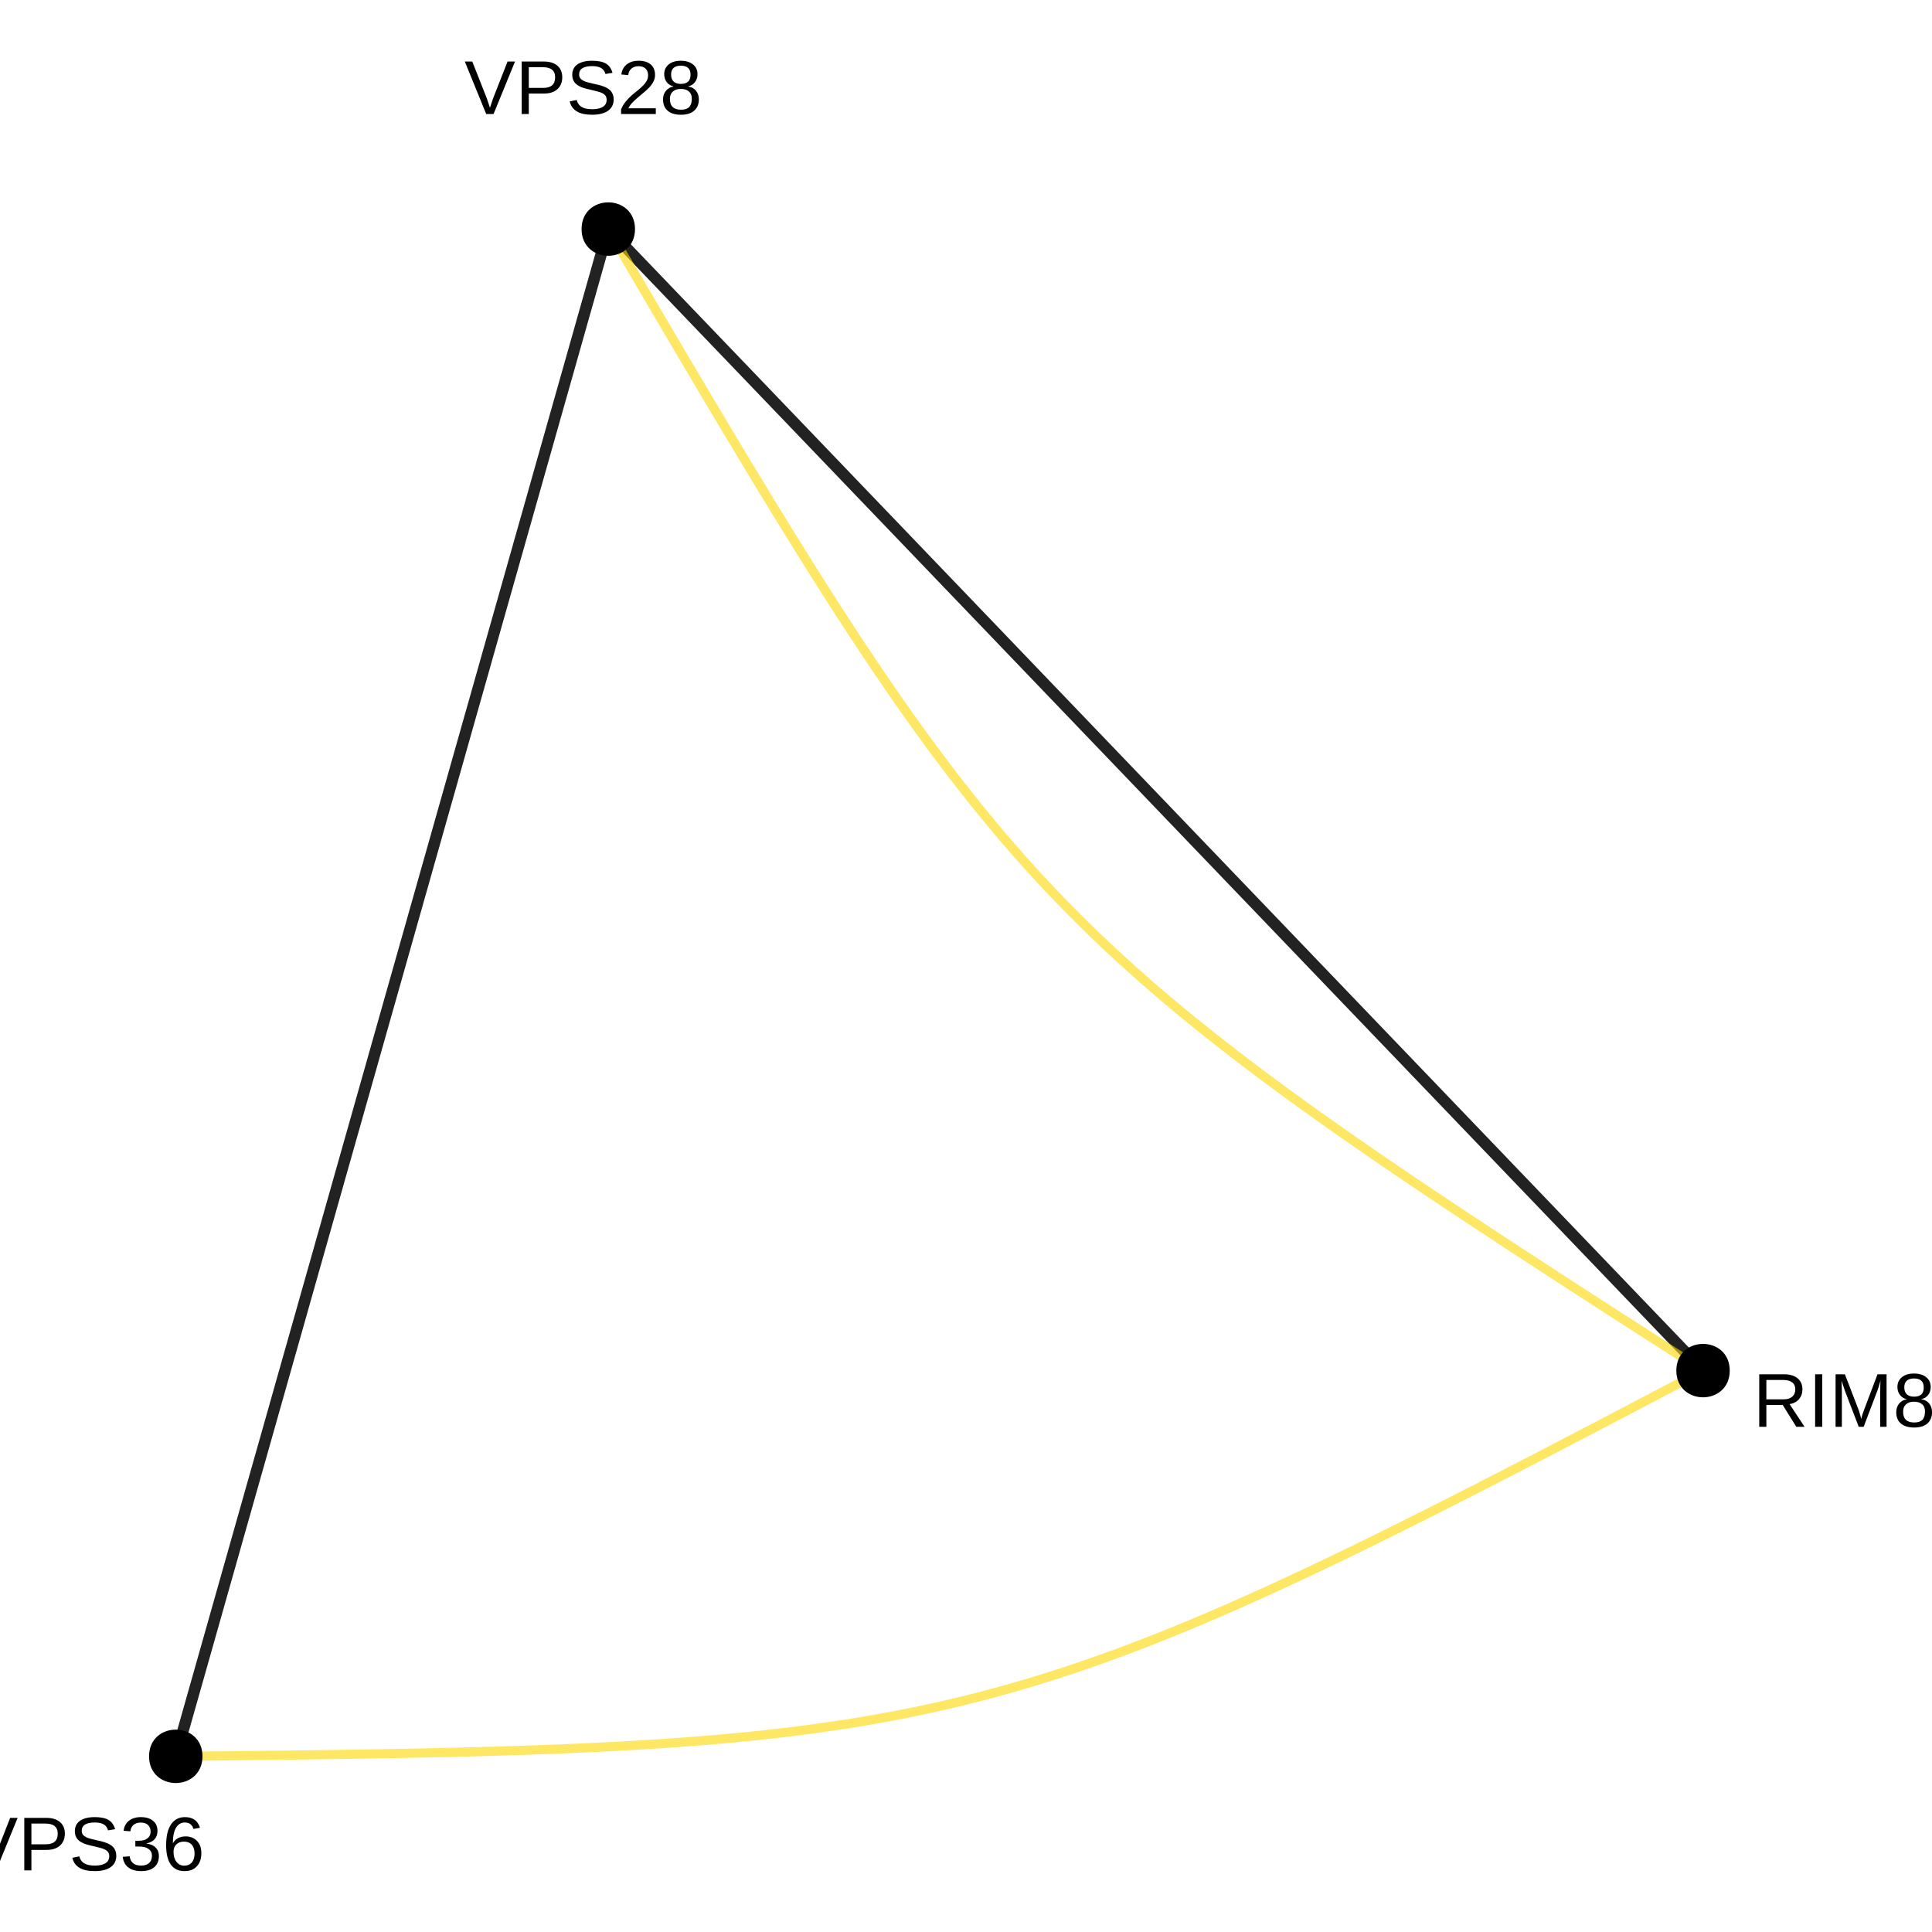 <?xml version="1.0" encoding="UTF-8"?>
<svg xmlns="http://www.w3.org/2000/svg" xmlns:xlink="http://www.w3.org/1999/xlink" width="360pt" height="360pt" viewBox="0 0 360 360" version="1.1">
<defs>
<g>
<symbol overflow="visible" id="glyph0-0">
<path style="stroke:none;" d="M 1.422 -9.781 L 9.234 -9.781 L 9.234 0 L 1.422 0 Z M 1.953 -9.25 L 1.953 -0.531 L 8.703 -0.531 L 8.703 -9.25 Z M 1.953 -9.25 "/>
</symbol>
<symbol overflow="visible" id="glyph0-1">
<path style="stroke:none;" d="M 8.078 0 L 5.547 -4.062 L 2.5 -4.062 L 2.5 0 L 1.172 0 L 1.172 -9.781 L 5.766 -9.781 C 6.867 -9.781 7.719 -9.531 8.312 -9.031 C 8.914 -8.539 9.219 -7.859 9.219 -6.984 C 9.219 -6.254 9.004 -5.641 8.578 -5.141 C 8.16 -4.648 7.578 -4.344 6.828 -4.219 L 9.609 0 Z M 7.891 -6.969 C 7.891 -7.539 7.695 -7.973 7.312 -8.266 C 6.926 -8.566 6.367 -8.719 5.641 -8.719 L 2.5 -8.719 L 2.5 -5.109 L 5.688 -5.109 C 6.383 -5.109 6.926 -5.27 7.312 -5.594 C 7.695 -5.926 7.891 -6.383 7.891 -6.969 Z M 7.891 -6.969 "/>
</symbol>
<symbol overflow="visible" id="glyph0-2">
<path style="stroke:none;" d="M 1.312 0 L 1.312 -9.781 L 2.641 -9.781 L 2.641 0 Z M 1.312 0 "/>
</symbol>
<symbol overflow="visible" id="glyph0-3">
<path style="stroke:none;" d="M 9.484 0 L 9.484 -6.531 C 9.484 -7.25 9.504 -7.941 9.547 -8.609 C 9.316 -7.773 9.113 -7.129 8.938 -6.672 L 6.406 0 L 5.484 0 L 2.922 -6.672 L 2.531 -7.844 L 2.297 -8.609 L 2.312 -7.844 L 2.344 -6.531 L 2.344 0 L 1.172 0 L 1.172 -9.781 L 2.906 -9.781 L 5.516 -3 C 5.609 -2.727 5.695 -2.438 5.781 -2.125 C 5.863 -1.812 5.922 -1.582 5.953 -1.438 C 5.984 -1.625 6.055 -1.906 6.172 -2.281 C 6.297 -2.664 6.379 -2.906 6.422 -3 L 8.984 -9.781 L 10.672 -9.781 L 10.672 0 Z M 9.484 0 "/>
</symbol>
<symbol overflow="visible" id="glyph0-4">
<path style="stroke:none;" d="M 7.297 -2.734 C 7.297 -1.828 7.004 -1.117 6.422 -0.609 C 5.848 -0.109 5.023 0.141 3.953 0.141 C 2.91 0.141 2.094 -0.102 1.5 -0.594 C 0.914 -1.094 0.625 -1.801 0.625 -2.719 C 0.625 -3.352 0.805 -3.891 1.172 -4.328 C 1.535 -4.766 2 -5.023 2.562 -5.109 L 2.562 -5.141 C 2.031 -5.266 1.609 -5.535 1.297 -5.953 C 0.992 -6.367 0.844 -6.859 0.844 -7.422 C 0.844 -8.172 1.117 -8.773 1.672 -9.234 C 2.234 -9.691 2.984 -9.922 3.922 -9.922 C 4.891 -9.922 5.648 -9.691 6.203 -9.234 C 6.766 -8.785 7.047 -8.176 7.047 -7.406 C 7.047 -6.844 6.891 -6.352 6.578 -5.938 C 6.266 -5.52 5.844 -5.258 5.312 -5.156 L 5.312 -5.125 C 5.938 -5.031 6.422 -4.766 6.766 -4.328 C 7.117 -3.898 7.297 -3.367 7.297 -2.734 Z M 5.75 -7.344 C 5.75 -8.445 5.141 -9 3.922 -9 C 3.336 -9 2.891 -8.859 2.578 -8.578 C 2.273 -8.305 2.125 -7.895 2.125 -7.344 C 2.125 -6.781 2.281 -6.348 2.594 -6.047 C 2.914 -5.754 3.363 -5.609 3.938 -5.609 C 4.531 -5.609 4.977 -5.742 5.281 -6.016 C 5.594 -6.285 5.75 -6.727 5.75 -7.344 Z M 5.984 -2.844 C 5.984 -3.445 5.801 -3.898 5.438 -4.203 C 5.082 -4.516 4.578 -4.672 3.922 -4.672 C 3.297 -4.672 2.801 -4.504 2.438 -4.172 C 2.082 -3.848 1.906 -3.395 1.906 -2.812 C 1.906 -1.469 2.594 -0.797 3.969 -0.797 C 4.645 -0.797 5.148 -0.957 5.484 -1.281 C 5.816 -1.613 5.984 -2.133 5.984 -2.844 Z M 5.984 -2.844 "/>
</symbol>
<symbol overflow="visible" id="glyph0-5">
<path style="stroke:none;" d="M 5.422 0 L 4.047 0 L 0.062 -9.781 L 1.453 -9.781 L 4.172 -2.891 L 4.75 -1.172 L 5.328 -2.891 L 8.031 -9.781 L 9.422 -9.781 Z M 5.422 0 "/>
</symbol>
<symbol overflow="visible" id="glyph0-6">
<path style="stroke:none;" d="M 8.734 -6.844 C 8.734 -5.914 8.43 -5.176 7.828 -4.625 C 7.223 -4.082 6.398 -3.812 5.359 -3.812 L 2.5 -3.812 L 2.5 0 L 1.172 0 L 1.172 -9.781 L 5.281 -9.781 C 6.375 -9.781 7.223 -9.52 7.828 -9 C 8.43 -8.488 8.734 -7.77 8.734 -6.844 Z M 7.406 -6.828 C 7.406 -8.086 6.645 -8.719 5.125 -8.719 L 2.5 -8.719 L 2.5 -4.859 L 5.172 -4.859 C 6.66 -4.859 7.406 -5.516 7.406 -6.828 Z M 7.406 -6.828 "/>
</symbol>
<symbol overflow="visible" id="glyph0-7">
<path style="stroke:none;" d="M 8.828 -2.703 C 8.828 -1.797 8.473 -1.094 7.766 -0.594 C 7.066 -0.102 6.078 0.141 4.797 0.141 C 2.41 0.141 1.023 -0.688 0.641 -2.344 L 1.938 -2.609 C 2.082 -2.016 2.395 -1.578 2.875 -1.297 C 3.352 -1.023 4.008 -0.891 4.844 -0.891 C 5.695 -0.891 6.352 -1.035 6.812 -1.328 C 7.281 -1.629 7.516 -2.062 7.516 -2.625 C 7.516 -2.945 7.441 -3.207 7.297 -3.406 C 7.148 -3.602 6.945 -3.766 6.688 -3.891 C 6.426 -4.023 6.109 -4.133 5.734 -4.219 C 5.367 -4.312 4.969 -4.41 4.531 -4.516 C 3.758 -4.68 3.172 -4.848 2.766 -5.016 C 2.367 -5.191 2.051 -5.383 1.812 -5.594 C 1.582 -5.812 1.406 -6.062 1.281 -6.344 C 1.164 -6.625 1.109 -6.945 1.109 -7.312 C 1.109 -8.145 1.426 -8.785 2.062 -9.234 C 2.707 -9.691 3.625 -9.922 4.812 -9.922 C 5.926 -9.922 6.773 -9.75 7.359 -9.406 C 7.953 -9.07 8.367 -8.492 8.609 -7.672 L 7.297 -7.453 C 7.148 -7.973 6.875 -8.348 6.469 -8.578 C 6.07 -8.805 5.516 -8.922 4.797 -8.922 C 4.016 -8.922 3.414 -8.789 3 -8.531 C 2.594 -8.281 2.391 -7.895 2.391 -7.375 C 2.391 -7.07 2.469 -6.82 2.625 -6.625 C 2.789 -6.438 3.023 -6.27 3.328 -6.125 C 3.629 -5.988 4.227 -5.82 5.125 -5.625 C 5.426 -5.562 5.723 -5.492 6.016 -5.422 C 6.316 -5.348 6.602 -5.258 6.875 -5.156 C 7.156 -5.062 7.41 -4.945 7.641 -4.812 C 7.879 -4.676 8.086 -4.508 8.266 -4.312 C 8.441 -4.125 8.578 -3.895 8.672 -3.625 C 8.773 -3.363 8.828 -3.055 8.828 -2.703 Z M 8.828 -2.703 "/>
</symbol>
<symbol overflow="visible" id="glyph0-8">
<path style="stroke:none;" d="M 7.281 -2.703 C 7.281 -1.797 6.992 -1.094 6.422 -0.594 C 5.848 -0.102 5.031 0.141 3.969 0.141 C 2.977 0.141 2.188 -0.082 1.594 -0.531 C 1 -0.977 0.648 -1.641 0.547 -2.516 L 1.828 -2.625 C 1.992 -1.469 2.707 -0.891 3.969 -0.891 C 4.594 -0.891 5.082 -1.047 5.438 -1.359 C 5.801 -1.672 5.984 -2.133 5.984 -2.75 C 5.984 -3.281 5.773 -3.691 5.359 -3.984 C 4.953 -4.285 4.363 -4.438 3.594 -4.438 L 2.891 -4.438 L 2.891 -5.516 L 3.562 -5.516 C 4.25 -5.516 4.781 -5.664 5.156 -5.969 C 5.539 -6.27 5.734 -6.68 5.734 -7.203 C 5.734 -7.723 5.578 -8.133 5.266 -8.438 C 4.953 -8.75 4.492 -8.906 3.891 -8.906 C 3.336 -8.906 2.891 -8.758 2.547 -8.469 C 2.211 -8.188 2.02 -7.789 1.969 -7.281 L 0.703 -7.375 C 0.797 -8.176 1.129 -8.801 1.703 -9.25 C 2.273 -9.695 3.008 -9.922 3.906 -9.922 C 4.883 -9.922 5.645 -9.691 6.188 -9.234 C 6.738 -8.785 7.016 -8.156 7.016 -7.344 C 7.016 -6.719 6.836 -6.207 6.484 -5.812 C 6.141 -5.426 5.633 -5.16 4.969 -5.016 L 4.969 -4.984 C 5.695 -4.91 6.266 -4.664 6.672 -4.25 C 7.078 -3.844 7.281 -3.328 7.281 -2.703 Z M 7.281 -2.703 "/>
</symbol>
<symbol overflow="visible" id="glyph0-9">
<path style="stroke:none;" d="M 7.281 -3.203 C 7.281 -2.172 7 -1.352 6.438 -0.75 C 5.883 -0.156 5.113 0.141 4.125 0.141 C 3.02 0.141 2.176 -0.266 1.594 -1.078 C 1.008 -1.898 0.719 -3.098 0.719 -4.672 C 0.719 -6.359 1.02 -7.656 1.625 -8.562 C 2.238 -9.469 3.102 -9.922 4.219 -9.922 C 5.695 -9.922 6.629 -9.258 7.016 -7.938 L 5.812 -7.719 C 5.57 -8.52 5.035 -8.922 4.203 -8.922 C 3.492 -8.922 2.941 -8.586 2.547 -7.922 C 2.16 -7.254 1.969 -6.289 1.969 -5.031 C 2.195 -5.457 2.516 -5.781 2.922 -6 C 3.336 -6.219 3.812 -6.328 4.344 -6.328 C 5.238 -6.328 5.953 -6.039 6.484 -5.469 C 7.016 -4.906 7.281 -4.148 7.281 -3.203 Z M 6.016 -3.141 C 6.016 -3.848 5.836 -4.395 5.484 -4.781 C 5.141 -5.164 4.66 -5.359 4.047 -5.359 C 3.461 -5.359 2.988 -5.188 2.625 -4.844 C 2.27 -4.508 2.094 -4.039 2.094 -3.438 C 2.094 -2.688 2.273 -2.07 2.641 -1.594 C 3.016 -1.113 3.492 -0.875 4.078 -0.875 C 4.68 -0.875 5.156 -1.07 5.5 -1.469 C 5.844 -1.875 6.016 -2.43 6.016 -3.141 Z M 6.016 -3.141 "/>
</symbol>
<symbol overflow="visible" id="glyph0-10">
<path style="stroke:none;" d="M 0.719 0 L 0.719 -0.875 C 0.945 -1.414 1.234 -1.895 1.578 -2.312 C 1.922 -2.727 2.281 -3.102 2.656 -3.438 C 3.031 -3.77 3.398 -4.078 3.766 -4.359 C 4.129 -4.648 4.457 -4.941 4.75 -5.234 C 5.051 -5.523 5.289 -5.828 5.469 -6.141 C 5.656 -6.453 5.75 -6.805 5.75 -7.203 C 5.75 -7.742 5.594 -8.16 5.281 -8.453 C 4.969 -8.754 4.531 -8.906 3.969 -8.906 C 3.438 -8.906 3 -8.758 2.656 -8.469 C 2.312 -8.176 2.109 -7.77 2.047 -7.25 L 0.766 -7.359 C 0.859 -8.148 1.191 -8.773 1.766 -9.234 C 2.336 -9.691 3.07 -9.922 3.969 -9.922 C 4.957 -9.922 5.719 -9.688 6.25 -9.219 C 6.781 -8.758 7.047 -8.102 7.047 -7.25 C 7.047 -6.863 6.957 -6.484 6.781 -6.109 C 6.602 -5.734 6.344 -5.359 6 -4.984 C 5.656 -4.609 5.004 -4.031 4.047 -3.25 C 3.516 -2.812 3.086 -2.414 2.766 -2.062 C 2.453 -1.719 2.227 -1.383 2.094 -1.062 L 7.188 -1.062 L 7.188 0 Z M 0.719 0 "/>
</symbol>
</g>
</defs>
<g id="surface154203">
<rect x="0" y="0" width="360" height="360" style="fill:rgb(100%,100%,100%);fill-opacity:1;stroke:none;"/>
<path style="fill:none;stroke-width:2.134;stroke-linecap:butt;stroke-linejoin:round;stroke:rgb(13.333%,13.333%,13.333%);stroke-opacity:1;stroke-miterlimit:1;" d="M 317.336 255.391 L 314.277 252.203 L 311.277 249.074 L 308.34 246.012 L 305.457 243.008 L 302.637 240.066 L 299.871 237.18 L 297.16 234.352 L 294.5 231.582 L 291.895 228.863 L 289.34 226.199 L 286.836 223.59 L 284.379 221.027 L 281.969 218.516 L 279.609 216.051 L 277.289 213.633 L 275.016 211.262 L 272.781 208.934 L 270.59 206.648 L 268.441 204.406 L 266.328 202.203 L 264.25 200.039 L 262.211 197.91 L 260.207 195.82 L 258.234 193.766 L 256.293 191.742 L 254.387 189.75 L 252.508 187.793 L 250.656 185.863 L 248.832 183.961 L 247.035 182.086 L 245.262 180.238 L 243.512 178.414 L 241.785 176.609 L 240.078 174.832 L 238.391 173.07 L 236.723 171.332 L 235.07 169.609 L 233.434 167.902 L 231.812 166.211 L 230.203 164.535 L 228.605 162.871 L 227.02 161.215 L 225.445 159.57 L 223.875 157.938 L 222.312 156.309 L 220.758 154.688 L 219.207 153.07 L 214.566 148.23 L 213.023 146.621 L 209.922 143.387 L 208.367 141.766 L 206.805 140.137 L 205.238 138.504 L 203.66 136.859 L 202.074 135.207 L 200.48 133.539 L 198.871 131.863 L 197.25 130.172 L 195.613 128.465 L 193.961 126.742 L 192.293 125.004 L 190.605 123.242 L 188.898 121.465 L 187.172 119.664 L 185.422 117.836 L 183.648 115.988 L 181.848 114.113 L 180.027 112.211 L 178.176 110.281 L 176.297 108.324 L 174.387 106.332 L 172.449 104.312 L 170.477 102.254 L 168.473 100.164 L 166.43 98.035 L 164.355 95.871 L 162.242 93.668 L 160.09 91.426 L 157.898 89.141 L 155.668 86.812 L 153.391 84.441 L 151.074 82.023 L 148.711 79.559 L 146.305 77.047 L 143.848 74.488 L 141.344 71.875 L 138.789 69.211 L 136.184 66.496 L 133.523 63.723 L 130.812 60.895 L 128.047 58.012 L 125.223 55.066 L 122.344 52.062 L 119.406 49 L 116.406 45.871 L 113.348 42.684 "/>
<path style="fill:none;stroke-width:2.134;stroke-linecap:butt;stroke-linejoin:round;stroke:rgb(13.333%,13.333%,13.333%);stroke-opacity:1;stroke-miterlimit:1;" d="M 32.75 327.266 L 33.961 323 L 35.145 318.816 L 36.305 314.715 L 37.445 310.699 L 38.559 306.762 L 39.652 302.902 L 40.723 299.117 L 41.773 295.41 L 42.801 291.773 L 43.812 288.211 L 44.801 284.715 L 45.773 281.289 L 46.723 277.93 L 47.656 274.633 L 48.574 271.398 L 49.473 268.227 L 50.355 265.113 L 51.219 262.055 L 52.07 259.055 L 52.902 256.105 L 53.723 253.211 L 54.531 250.363 L 55.324 247.566 L 56.102 244.816 L 56.867 242.109 L 57.621 239.445 L 58.363 236.824 L 59.098 234.242 L 59.816 231.699 L 60.527 229.191 L 61.227 226.719 L 61.918 224.277 L 62.602 221.867 L 63.273 219.484 L 63.941 217.129 L 64.602 214.801 L 65.254 212.496 L 65.902 210.215 L 66.543 207.953 L 67.176 205.707 L 67.809 203.48 L 68.434 201.27 L 69.059 199.07 L 69.676 196.883 L 70.293 194.703 L 70.906 192.535 L 71.52 190.371 L 72.133 188.211 L 72.742 186.055 L 73.355 183.898 L 73.965 181.738 L 74.578 179.582 L 75.188 177.418 L 75.805 175.246 L 76.422 173.07 L 77.039 170.879 L 77.664 168.68 L 78.289 166.469 L 78.922 164.242 L 79.555 161.996 L 80.195 159.734 L 80.844 157.453 L 81.496 155.148 L 82.156 152.82 L 82.82 150.465 L 83.496 148.086 L 84.18 145.676 L 84.871 143.234 L 85.57 140.758 L 86.281 138.25 L 87 135.707 L 87.73 133.125 L 88.477 130.504 L 89.23 127.84 L 89.996 125.137 L 90.773 122.383 L 91.566 119.586 L 92.371 116.742 L 93.191 113.844 L 94.027 110.898 L 94.879 107.895 L 95.742 104.84 L 96.625 101.723 L 97.523 98.551 L 98.441 95.316 L 99.375 92.02 L 100.324 88.66 L 101.297 85.234 L 102.285 81.738 L 103.293 78.176 L 104.324 74.539 L 105.375 70.832 L 106.445 67.051 L 107.539 63.191 L 108.652 59.25 L 109.793 55.234 L 110.953 51.133 L 112.137 46.949 L 113.348 42.684 "/>
<path style="fill:none;stroke-width:1.707;stroke-linecap:butt;stroke-linejoin:round;stroke:rgb(100%,84.314%,0%);stroke-opacity:0.6;stroke-miterlimit:1;" d="M 317.336 255.391 L 313.434 257.445 L 309.602 259.461 L 305.844 261.434 L 302.152 263.371 L 298.535 265.266 L 294.98 267.121 L 291.492 268.941 L 288.066 270.723 L 284.703 272.465 L 281.398 274.172 L 278.156 275.84 L 274.969 277.473 L 271.836 279.07 L 268.758 280.633 L 265.73 282.16 L 262.758 283.652 L 259.828 285.113 L 256.949 286.535 L 254.117 287.93 L 251.328 289.285 L 248.582 290.613 L 245.875 291.906 L 243.211 293.168 L 240.582 294.398 L 237.988 295.598 L 235.43 296.77 L 232.906 297.906 L 230.41 299.016 L 227.945 300.098 L 225.508 301.148 L 223.098 302.172 L 220.715 303.168 L 218.352 304.133 L 216.012 305.074 L 213.691 305.988 L 211.387 306.875 L 209.102 307.734 L 206.832 308.57 L 204.574 309.379 L 202.328 310.164 L 200.094 310.926 L 197.867 311.664 L 195.648 312.375 L 193.434 313.066 L 191.223 313.734 L 189.016 314.379 L 186.809 315 L 184.598 315.602 L 182.387 316.184 L 180.172 316.742 L 177.949 317.281 L 175.723 317.801 L 173.484 318.301 L 171.234 318.781 L 168.973 319.242 L 166.699 319.688 L 164.406 320.113 L 162.098 320.52 L 159.773 320.914 L 157.426 321.289 L 155.055 321.645 L 152.664 321.988 L 150.246 322.316 L 147.801 322.629 L 145.328 322.926 L 142.824 323.211 L 140.289 323.48 L 137.719 323.734 L 135.113 323.98 L 132.477 324.211 L 129.797 324.43 L 127.078 324.637 L 124.32 324.832 L 121.516 325.016 L 118.668 325.188 L 115.777 325.352 L 112.836 325.508 L 109.844 325.652 L 106.801 325.789 L 103.707 325.914 L 100.559 326.035 L 97.355 326.148 L 94.09 326.25 L 90.77 326.348 L 87.387 326.441 L 83.941 326.527 L 80.434 326.605 L 76.859 326.68 L 73.219 326.75 L 69.508 326.812 L 65.727 326.875 L 61.875 326.934 L 57.949 326.988 L 53.945 327.039 L 49.867 327.086 L 45.711 327.133 L 41.473 327.18 L 37.152 327.223 L 32.75 327.266 "/>
<path style="fill:none;stroke-width:1.707;stroke-linecap:butt;stroke-linejoin:round;stroke:rgb(100%,84.314%,0%);stroke-opacity:0.6;stroke-miterlimit:1;" d="M 317.336 255.391 L 313.621 253.008 L 309.977 250.668 L 306.402 248.371 L 302.898 246.117 L 299.461 243.902 L 296.09 241.723 L 292.785 239.586 L 289.543 237.484 L 286.363 235.414 L 283.25 233.383 L 280.191 231.383 L 277.195 229.414 L 274.262 227.477 L 271.379 225.57 L 268.555 223.688 L 265.785 221.836 L 263.07 220.008 L 260.41 218.203 L 257.797 216.426 L 255.238 214.668 L 252.727 212.93 L 250.262 211.215 L 247.848 209.516 L 245.477 207.832 L 243.148 206.168 L 240.867 204.52 L 238.625 202.879 L 236.426 201.258 L 234.266 199.645 L 232.145 198.039 L 230.062 196.445 L 228.016 194.859 L 226.004 193.277 L 224.027 191.703 L 222.082 190.133 L 220.172 188.562 L 218.289 186.996 L 216.438 185.43 L 214.613 183.863 L 212.816 182.293 L 211.047 180.723 L 209.301 179.145 L 207.578 177.562 L 205.879 175.973 L 204.199 174.375 L 202.543 172.77 L 200.902 171.152 L 199.285 169.523 L 197.68 167.879 L 196.09 166.223 L 194.52 164.551 L 192.957 162.863 L 191.41 161.16 L 189.871 159.434 L 188.344 157.691 L 186.828 155.926 L 185.316 154.137 L 183.812 152.324 L 182.312 150.484 L 180.816 148.621 L 179.324 146.73 L 177.832 144.812 L 176.344 142.863 L 174.852 140.883 L 173.359 138.871 L 171.867 136.824 L 170.367 134.746 L 168.863 132.629 L 167.352 130.477 L 165.832 128.285 L 164.305 126.055 L 162.77 123.781 L 161.223 121.469 L 159.66 119.113 L 158.09 116.711 L 156.5 114.266 L 154.898 111.773 L 153.277 109.23 L 151.641 106.645 L 149.984 104.004 L 148.309 101.312 L 146.609 98.566 L 144.887 95.77 L 143.145 92.914 L 141.375 90.008 L 139.578 87.039 L 137.758 84.012 L 135.906 80.926 L 134.023 77.781 L 132.113 74.57 L 130.172 71.297 L 128.195 67.961 L 126.188 64.559 L 124.141 61.086 L 122.059 57.547 L 119.941 53.938 L 117.781 50.258 L 115.586 46.508 L 113.348 42.684 "/>
<path style="fill-rule:nonzero;fill:rgb(0%,0%,0%);fill-opacity:1;stroke-width:0.709;stroke-linecap:round;stroke-linejoin:round;stroke:rgb(0%,0%,0%);stroke-opacity:1;stroke-miterlimit:10;" d="M 321.957 255.391 C 321.957 261.555 312.715 261.555 312.715 255.391 C 312.715 249.23 321.957 249.23 321.957 255.391 "/>
<path style="fill-rule:nonzero;fill:rgb(0%,0%,0%);fill-opacity:1;stroke-width:0.709;stroke-linecap:round;stroke-linejoin:round;stroke:rgb(0%,0%,0%);stroke-opacity:1;stroke-miterlimit:10;" d="M 37.375 327.266 C 37.375 333.43 28.129 333.43 28.129 327.266 C 28.129 321.105 37.375 321.105 37.375 327.266 "/>
<path style="fill-rule:nonzero;fill:rgb(0%,0%,0%);fill-opacity:1;stroke-width:0.709;stroke-linecap:round;stroke-linejoin:round;stroke:rgb(0%,0%,0%);stroke-opacity:1;stroke-miterlimit:10;" d="M 117.969 42.684 C 117.969 48.844 108.723 48.844 108.723 42.684 C 108.723 36.52 117.969 36.52 117.969 42.684 "/>
<g style="fill:rgb(0%,0%,0%);fill-opacity:1;">
  <use xlink:href="#glyph0-1" x="326.637" y="265.858"/>
  <use xlink:href="#glyph0-2" x="336.91" y="265.858"/>
  <use xlink:href="#glyph0-3" x="340.862" y="265.858"/>
  <use xlink:href="#glyph0-4" x="352.712" y="265.858"/>
</g>
<g style="fill:rgb(0%,0%,0%);fill-opacity:1;">
  <use xlink:href="#glyph0-5" x="-6.137" y="348.515"/>
  <use xlink:href="#glyph0-6" x="3.352" y="348.515"/>
  <use xlink:href="#glyph0-7" x="12.84" y="348.515"/>
  <use xlink:href="#glyph0-8" x="22.328" y="348.515"/>
  <use xlink:href="#glyph0-9" x="30.239" y="348.515"/>
</g>
<g style="fill:rgb(0%,0%,0%);fill-opacity:1;">
  <use xlink:href="#glyph0-5" x="86.547" y="21.241"/>
  <use xlink:href="#glyph0-6" x="96.035" y="21.241"/>
  <use xlink:href="#glyph0-7" x="105.523" y="21.241"/>
  <use xlink:href="#glyph0-10" x="115.012" y="21.241"/>
  <use xlink:href="#glyph0-4" x="122.923" y="21.241"/>
</g>
</g>
</svg>
